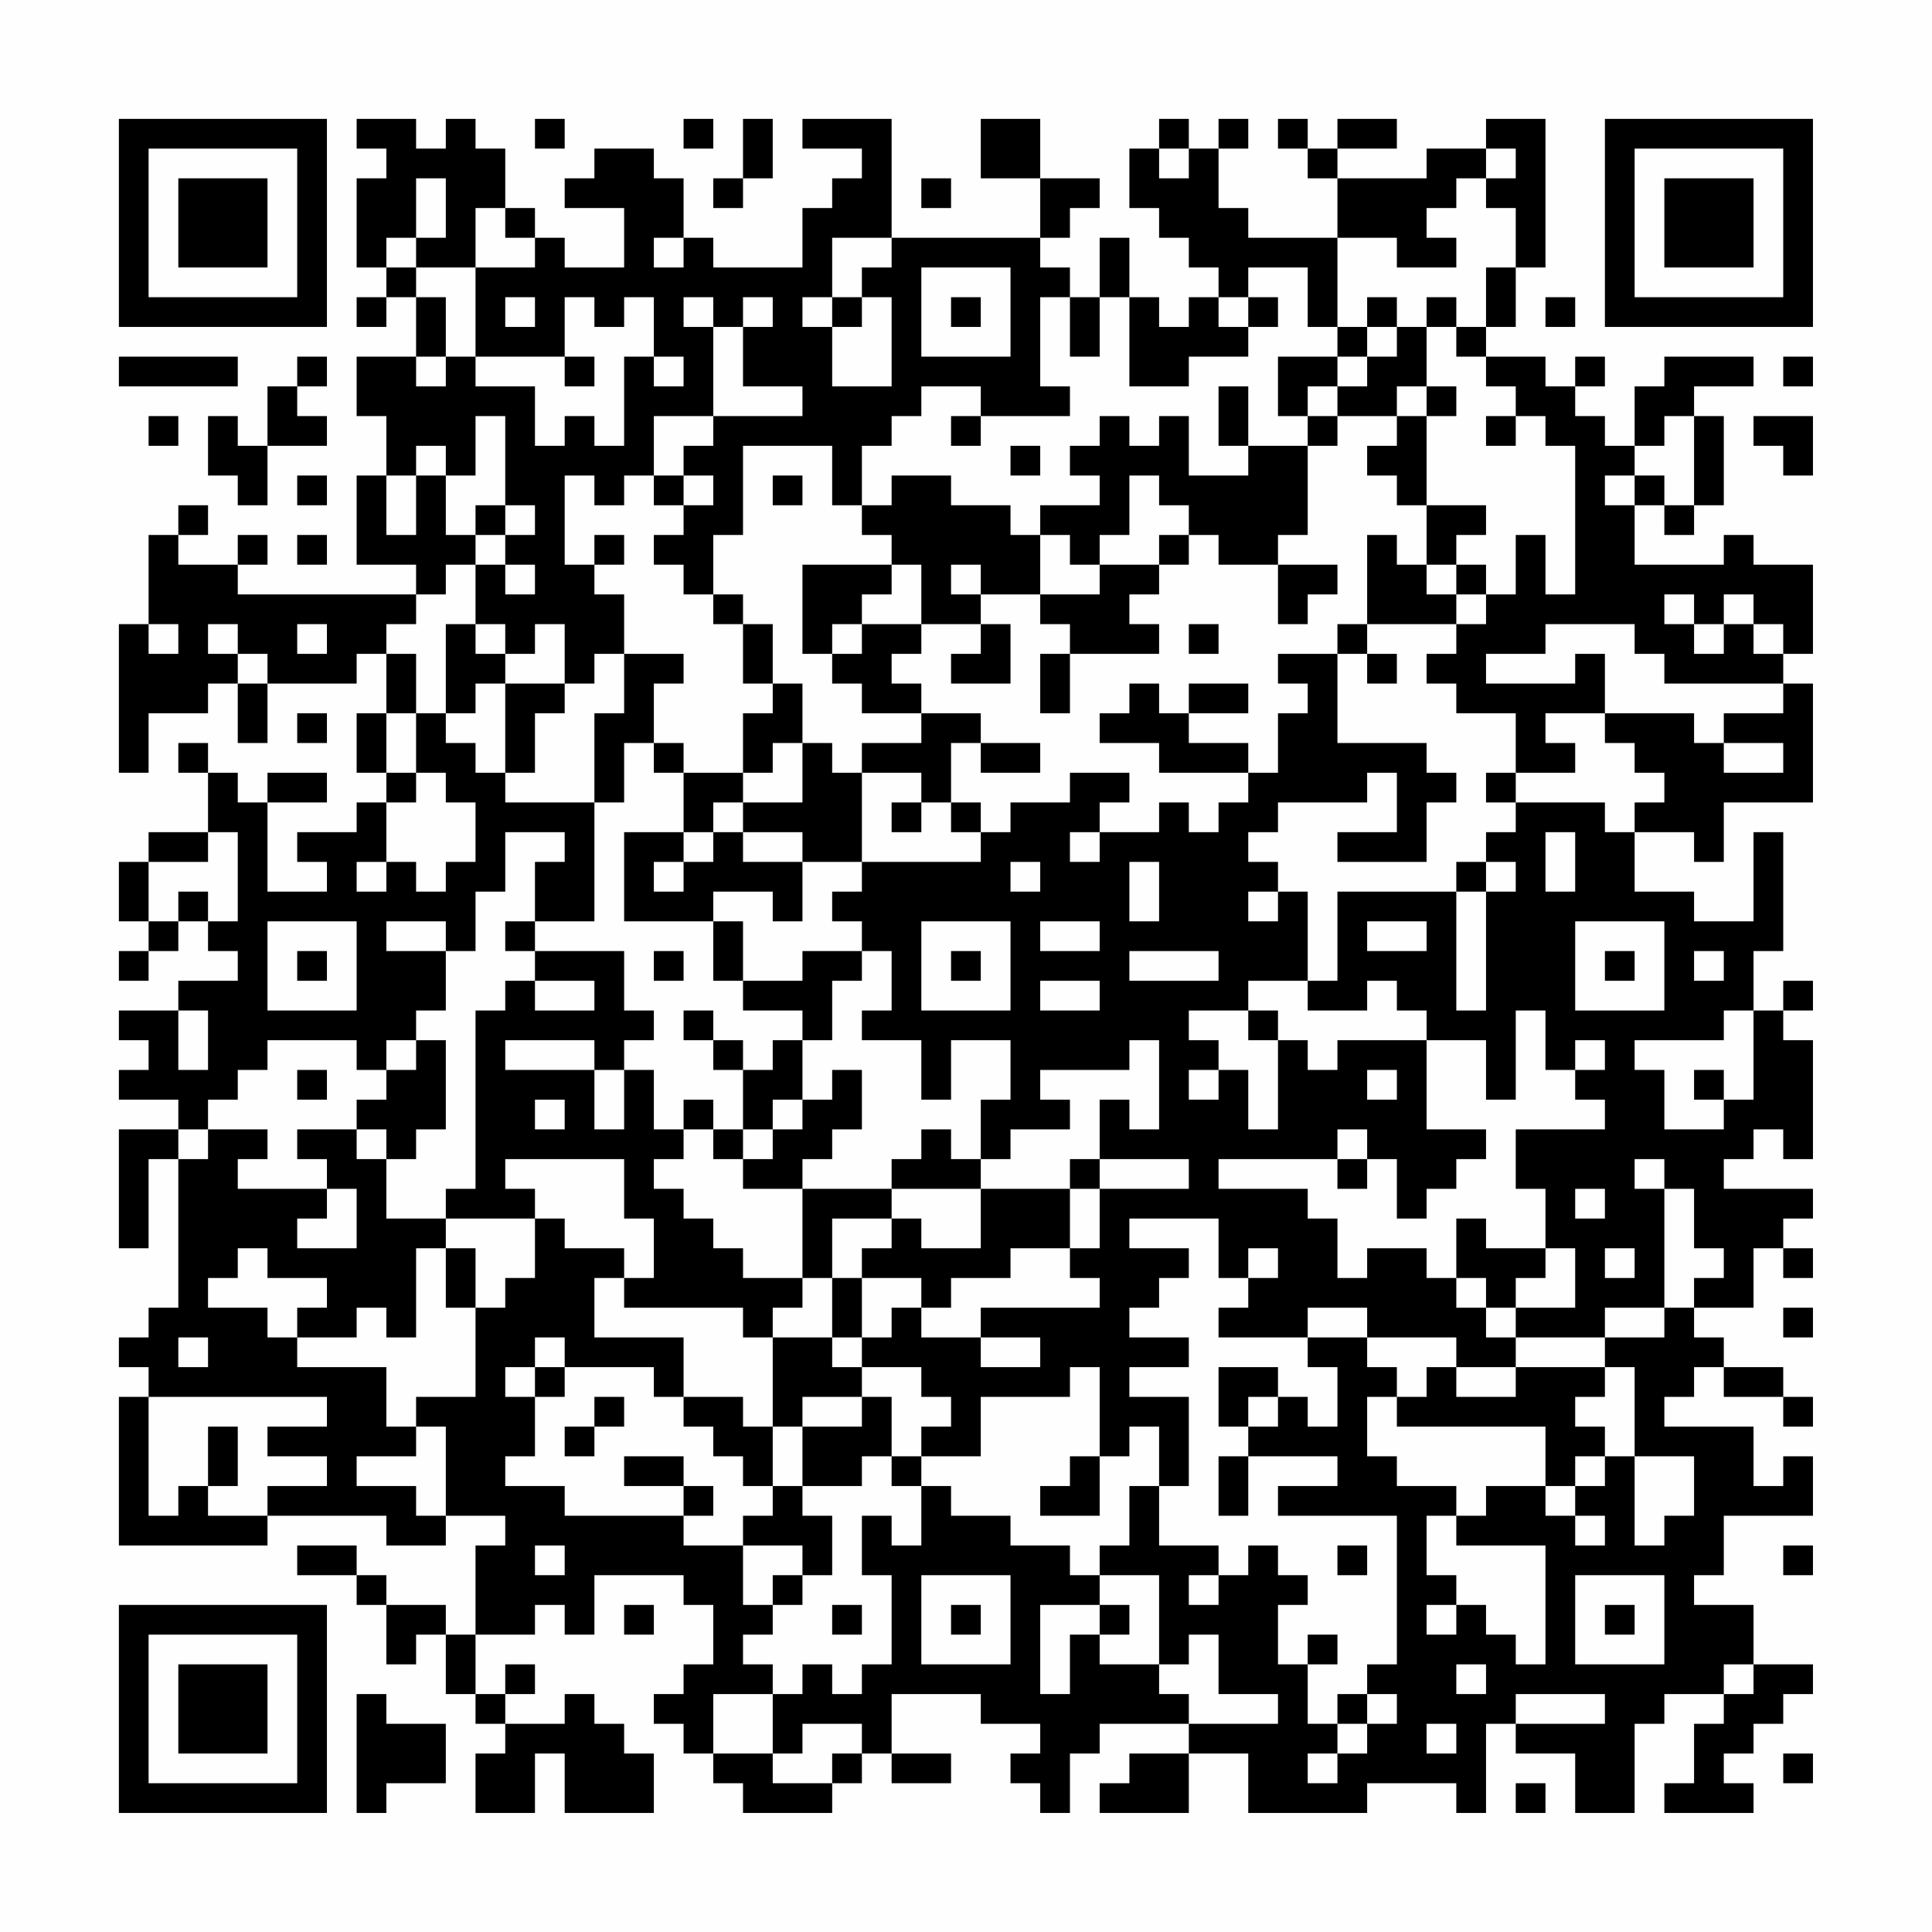 <?xml version="1.0" encoding="UTF-8"?>
<svg xmlns="http://www.w3.org/2000/svg" version="1.1" width="300" height="300" viewBox="0 0 300 300"><rect x="0" y="0" width="300" height="300" fill="#fefefe"/><g transform="scale(4.615)"><g transform="translate(4,4)"><path fill-rule="evenodd" d="M8 0L8 1L9 1L9 2L8 2L8 5L9 5L9 6L8 6L8 7L9 7L9 6L10 6L10 8L8 8L8 10L9 10L9 12L8 12L8 15L10 15L10 16L4 16L4 15L5 15L5 14L4 14L4 15L2 15L2 14L3 14L3 13L2 13L2 14L1 14L1 17L0 17L0 22L1 22L1 20L3 20L3 19L4 19L4 21L5 21L5 19L8 19L8 18L9 18L9 20L8 20L8 22L9 22L9 23L8 23L8 24L6 24L6 25L7 25L7 26L5 26L5 23L7 23L7 22L5 22L5 23L4 23L4 22L3 22L3 21L2 21L2 22L3 22L3 24L1 24L1 25L0 25L0 27L1 27L1 28L0 28L0 29L1 29L1 28L2 28L2 27L3 27L3 28L4 28L4 29L2 29L2 30L0 30L0 31L1 31L1 32L0 32L0 33L2 33L2 34L0 34L0 38L1 38L1 35L2 35L2 40L1 40L1 41L0 41L0 42L1 42L1 43L0 43L0 48L5 48L5 47L9 47L9 48L11 48L11 47L13 47L13 48L12 48L12 51L11 51L11 50L9 50L9 49L8 49L8 48L6 48L6 49L8 49L8 50L9 50L9 52L10 52L10 51L11 51L11 53L12 53L12 54L13 54L13 55L12 55L12 57L14 57L14 55L15 55L15 57L18 57L18 55L17 55L17 54L16 54L16 53L15 53L15 54L13 54L13 53L14 53L14 52L13 52L13 53L12 53L12 51L14 51L14 50L15 50L15 51L16 51L16 49L19 49L19 50L20 50L20 52L19 52L19 53L18 53L18 54L19 54L19 55L20 55L20 56L21 56L21 57L24 57L24 56L25 56L25 55L26 55L26 56L28 56L28 55L26 55L26 53L29 53L29 54L31 54L31 55L30 55L30 56L31 56L31 57L32 57L32 55L33 55L33 54L36 54L36 55L34 55L34 56L33 56L33 57L36 57L36 55L38 55L38 57L42 57L42 56L45 56L45 57L46 57L46 54L47 54L47 55L49 55L49 57L51 57L51 54L52 54L52 53L54 53L54 54L53 54L53 56L52 56L52 57L55 57L55 56L54 56L54 55L55 55L55 54L56 54L56 53L57 53L57 52L55 52L55 50L53 50L53 49L54 49L54 47L57 47L57 45L56 45L56 46L55 46L55 44L52 44L52 43L53 43L53 42L54 42L54 43L56 43L56 44L57 44L57 43L56 43L56 42L54 42L54 41L53 41L53 40L55 40L55 38L56 38L56 39L57 39L57 38L56 38L56 37L57 37L57 36L54 36L54 35L55 35L55 34L56 34L56 35L57 35L57 31L56 31L56 30L57 30L57 29L56 29L56 30L55 30L55 28L56 28L56 24L55 24L55 27L53 27L53 26L51 26L51 24L53 24L53 25L54 25L54 23L57 23L57 19L56 19L56 18L57 18L57 15L55 15L55 14L54 14L54 15L51 15L51 13L52 13L52 14L53 14L53 13L54 13L54 10L53 10L53 9L55 9L55 8L52 8L52 9L51 9L51 11L50 11L50 10L49 10L49 9L50 9L50 8L49 8L49 9L48 9L48 8L46 8L46 7L47 7L47 5L48 5L48 0L46 0L46 1L44 1L44 2L41 2L41 1L43 1L43 0L41 0L41 1L40 1L40 0L39 0L39 1L40 1L40 2L41 2L41 4L38 4L38 3L37 3L37 1L38 1L38 0L37 0L37 1L36 1L36 0L35 0L35 1L34 1L34 3L35 3L35 4L36 4L36 5L37 5L37 6L36 6L36 7L35 7L35 6L34 6L34 4L33 4L33 6L32 6L32 5L31 5L31 4L32 4L32 3L33 3L33 2L31 2L31 0L29 0L29 2L31 2L31 4L26 4L26 0L23 0L23 1L25 1L25 2L24 2L24 3L23 3L23 5L20 5L20 4L19 4L19 2L18 2L18 1L16 1L16 2L15 2L15 3L17 3L17 5L15 5L15 4L14 4L14 3L13 3L13 1L12 1L12 0L11 0L11 1L10 1L10 0ZM14 0L14 1L15 1L15 0ZM19 0L19 1L20 1L20 0ZM21 0L21 2L20 2L20 3L21 3L21 2L22 2L22 0ZM35 1L35 2L36 2L36 1ZM46 1L46 2L45 2L45 3L44 3L44 4L45 4L45 5L43 5L43 4L41 4L41 7L40 7L40 5L38 5L38 6L37 6L37 7L38 7L38 8L36 8L36 9L34 9L34 6L33 6L33 8L32 8L32 6L31 6L31 9L32 9L32 10L29 10L29 9L27 9L27 10L26 10L26 11L25 11L25 13L24 13L24 11L21 11L21 14L20 14L20 16L19 16L19 15L18 15L18 14L19 14L19 13L20 13L20 12L19 12L19 11L20 11L20 10L23 10L23 9L21 9L21 7L22 7L22 6L21 6L21 7L20 7L20 6L19 6L19 7L20 7L20 10L18 10L18 12L17 12L17 13L16 13L16 12L15 12L15 15L16 15L16 16L17 16L17 18L16 18L16 19L15 19L15 17L14 17L14 18L13 18L13 17L12 17L12 15L13 15L13 16L14 16L14 15L13 15L13 14L14 14L14 13L13 13L13 10L12 10L12 12L11 12L11 11L10 11L10 12L9 12L9 14L10 14L10 12L11 12L11 14L12 14L12 15L11 15L11 16L10 16L10 17L9 17L9 18L10 18L10 20L9 20L9 22L10 22L10 23L9 23L9 25L8 25L8 26L9 26L9 25L10 25L10 26L11 26L11 25L12 25L12 23L11 23L11 22L10 22L10 20L11 20L11 21L12 21L12 22L13 22L13 23L16 23L16 27L14 27L14 25L15 25L15 24L13 24L13 26L12 26L12 28L11 28L11 27L9 27L9 28L11 28L11 30L10 30L10 31L9 31L9 32L8 32L8 31L5 31L5 32L4 32L4 33L3 33L3 34L2 34L2 35L3 35L3 34L5 34L5 35L4 35L4 36L7 36L7 37L6 37L6 38L8 38L8 36L7 36L7 35L6 35L6 34L8 34L8 35L9 35L9 37L11 37L11 38L10 38L10 41L9 41L9 40L8 40L8 41L6 41L6 40L7 40L7 39L5 39L5 38L4 38L4 39L3 39L3 40L5 40L5 41L6 41L6 42L9 42L9 44L10 44L10 45L8 45L8 46L10 46L10 47L11 47L11 44L10 44L10 43L12 43L12 40L13 40L13 39L14 39L14 37L15 37L15 38L17 38L17 39L16 39L16 41L19 41L19 43L18 43L18 42L15 42L15 41L14 41L14 42L13 42L13 43L14 43L14 45L13 45L13 46L15 46L15 47L19 47L19 48L21 48L21 50L22 50L22 51L21 51L21 52L22 52L22 53L20 53L20 55L22 55L22 56L24 56L24 55L25 55L25 54L23 54L23 55L22 55L22 53L23 53L23 52L24 52L24 53L25 53L25 52L26 52L26 49L25 49L25 47L26 47L26 48L27 48L27 46L28 46L28 47L30 47L30 48L32 48L32 49L33 49L33 50L31 50L31 53L32 53L32 51L33 51L33 52L35 52L35 53L36 53L36 54L39 54L39 53L37 53L37 51L36 51L36 52L35 52L35 49L33 49L33 48L34 48L34 46L35 46L35 48L37 48L37 49L36 49L36 50L37 50L37 49L38 49L38 48L39 48L39 49L40 49L40 50L39 50L39 52L40 52L40 54L41 54L41 55L40 55L40 56L41 56L41 55L42 55L42 54L43 54L43 53L42 53L42 52L43 52L43 47L39 47L39 46L41 46L41 45L38 45L38 44L39 44L39 43L40 43L40 44L41 44L41 42L40 42L40 41L42 41L42 42L43 42L43 43L42 43L42 45L43 45L43 46L45 46L45 47L44 47L44 49L45 49L45 50L44 50L44 51L45 51L45 50L46 50L46 51L47 51L47 52L48 52L48 48L45 48L45 47L46 47L46 46L48 46L48 47L49 47L49 48L50 48L50 47L49 47L49 46L50 46L50 45L51 45L51 48L52 48L52 47L53 47L53 45L51 45L51 42L50 42L50 41L52 41L52 40L53 40L53 39L54 39L54 38L53 38L53 36L52 36L52 35L51 35L51 36L52 36L52 40L50 40L50 41L47 41L47 40L49 40L49 38L48 38L48 36L47 36L47 34L50 34L50 33L49 33L49 32L50 32L50 31L49 31L49 32L48 32L48 30L47 30L47 33L46 33L46 31L44 31L44 30L43 30L43 29L42 29L42 30L40 30L40 29L41 29L41 26L45 26L45 30L46 30L46 26L47 26L47 25L46 25L46 24L47 24L47 23L50 23L50 24L51 24L51 23L52 23L52 22L51 22L51 21L50 21L50 20L53 20L53 21L54 21L54 22L56 22L56 21L54 21L54 20L56 20L56 19L52 19L52 18L51 18L51 17L48 17L48 18L46 18L46 19L49 19L49 18L50 18L50 20L48 20L48 21L49 21L49 22L47 22L47 20L45 20L45 19L44 19L44 18L45 18L45 17L46 17L46 16L47 16L47 14L48 14L48 16L49 16L49 11L48 11L48 10L47 10L47 9L46 9L46 8L45 8L45 7L46 7L46 5L47 5L47 3L46 3L46 2L47 2L47 1ZM10 2L10 4L9 4L9 5L10 5L10 6L11 6L11 8L10 8L10 9L11 9L11 8L12 8L12 9L14 9L14 11L15 11L15 10L16 10L16 11L17 11L17 8L18 8L18 9L19 9L19 8L18 8L18 6L17 6L17 7L16 7L16 6L15 6L15 8L12 8L12 5L14 5L14 4L13 4L13 3L12 3L12 5L10 5L10 4L11 4L11 2ZM27 2L27 3L28 3L28 2ZM18 4L18 5L19 5L19 4ZM24 4L24 6L23 6L23 7L24 7L24 9L26 9L26 6L25 6L25 5L26 5L26 4ZM27 5L27 8L30 8L30 5ZM13 6L13 7L14 7L14 6ZM24 6L24 7L25 7L25 6ZM28 6L28 7L29 7L29 6ZM38 6L38 7L39 7L39 6ZM42 6L42 7L41 7L41 8L39 8L39 10L40 10L40 11L38 11L38 9L37 9L37 11L38 11L38 12L36 12L36 10L35 10L35 11L34 11L34 10L33 10L33 11L32 11L32 12L33 12L33 13L31 13L31 14L30 14L30 13L28 13L28 12L26 12L26 13L25 13L25 14L26 14L26 15L23 15L23 18L24 18L24 19L25 19L25 20L27 20L27 21L25 21L25 22L24 22L24 21L23 21L23 19L22 19L22 17L21 17L21 16L20 16L20 17L21 17L21 19L22 19L22 20L21 20L21 22L19 22L19 21L18 21L18 19L19 19L19 18L17 18L17 20L16 20L16 23L17 23L17 21L18 21L18 22L19 22L19 24L17 24L17 27L20 27L20 29L21 29L21 30L23 30L23 31L22 31L22 32L21 32L21 31L20 31L20 30L19 30L19 31L20 31L20 32L21 32L21 34L20 34L20 33L19 33L19 34L18 34L18 32L17 32L17 31L18 31L18 30L17 30L17 28L14 28L14 27L13 27L13 28L14 28L14 29L13 29L13 30L12 30L12 36L11 36L11 37L14 37L14 36L13 36L13 35L17 35L17 37L18 37L18 39L17 39L17 40L21 40L21 41L22 41L22 44L21 44L21 43L19 43L19 44L20 44L20 45L21 45L21 46L22 46L22 47L21 47L21 48L23 48L23 49L22 49L22 50L23 50L23 49L24 49L24 47L23 47L23 46L25 46L25 45L26 45L26 46L27 46L27 45L29 45L29 43L32 43L32 42L33 42L33 45L32 45L32 46L31 46L31 47L33 47L33 45L34 45L34 44L35 44L35 46L36 46L36 43L34 43L34 42L36 42L36 41L34 41L34 40L35 40L35 39L36 39L36 38L34 38L34 37L37 37L37 39L38 39L38 40L37 40L37 41L40 41L40 40L42 40L42 41L45 41L45 42L44 42L44 43L43 43L43 44L48 44L48 46L49 46L49 45L50 45L50 44L49 44L49 43L50 43L50 42L47 42L47 41L46 41L46 40L47 40L47 39L48 39L48 38L46 38L46 37L45 37L45 39L44 39L44 38L42 38L42 39L41 39L41 37L40 37L40 36L37 36L37 35L41 35L41 36L42 36L42 35L43 35L43 37L44 37L44 36L45 36L45 35L46 35L46 34L44 34L44 31L41 31L41 32L40 32L40 31L39 31L39 30L38 30L38 29L40 29L40 26L39 26L39 25L38 25L38 24L39 24L39 23L42 23L42 22L43 22L43 24L41 24L41 25L44 25L44 23L45 23L45 22L44 22L44 21L41 21L41 18L42 18L42 19L43 19L43 18L42 18L42 17L45 17L45 16L46 16L46 15L45 15L45 14L46 14L46 13L44 13L44 10L45 10L45 9L44 9L44 7L45 7L45 6L44 6L44 7L43 7L43 6ZM48 6L48 7L49 7L49 6ZM42 7L42 8L41 8L41 9L40 9L40 10L41 10L41 11L40 11L40 14L39 14L39 15L37 15L37 14L36 14L36 13L35 13L35 12L34 12L34 14L33 14L33 15L32 15L32 14L31 14L31 16L29 16L29 15L28 15L28 16L29 16L29 17L27 17L27 15L26 15L26 16L25 16L25 17L24 17L24 18L25 18L25 17L27 17L27 18L26 18L26 19L27 19L27 20L29 20L29 21L28 21L28 23L27 23L27 22L25 22L25 25L23 25L23 24L21 24L21 23L23 23L23 21L22 21L22 22L21 22L21 23L20 23L20 24L19 24L19 25L18 25L18 26L19 26L19 25L20 25L20 24L21 24L21 25L23 25L23 27L22 27L22 26L20 26L20 27L21 27L21 29L23 29L23 28L25 28L25 29L24 29L24 31L23 31L23 33L22 33L22 34L21 34L21 35L20 35L20 34L19 34L19 35L18 35L18 36L19 36L19 37L20 37L20 38L21 38L21 39L23 39L23 40L22 40L22 41L24 41L24 42L25 42L25 43L23 43L23 44L22 44L22 46L23 46L23 44L25 44L25 43L26 43L26 45L27 45L27 44L28 44L28 43L27 43L27 42L25 42L25 41L26 41L26 40L27 40L27 41L29 41L29 42L31 42L31 41L29 41L29 40L33 40L33 39L32 39L32 38L33 38L33 36L36 36L36 35L33 35L33 33L34 33L34 34L35 34L35 31L34 31L34 32L31 32L31 33L32 33L32 34L30 34L30 35L29 35L29 33L30 33L30 31L28 31L28 33L27 33L27 31L25 31L25 30L26 30L26 28L25 28L25 27L24 27L24 26L25 26L25 25L29 25L29 24L30 24L30 23L32 23L32 22L34 22L34 23L33 23L33 24L32 24L32 25L33 25L33 24L35 24L35 23L36 23L36 24L37 24L37 23L38 23L38 22L39 22L39 20L40 20L40 19L39 19L39 18L41 18L41 17L42 17L42 14L43 14L43 15L44 15L44 16L45 16L45 15L44 15L44 13L43 13L43 12L42 12L42 11L43 11L43 10L44 10L44 9L43 9L43 10L41 10L41 9L42 9L42 8L43 8L43 7ZM0 8L0 9L4 9L4 8ZM6 8L6 9L5 9L5 11L4 11L4 10L3 10L3 12L4 12L4 13L5 13L5 11L7 11L7 10L6 10L6 9L7 9L7 8ZM15 8L15 9L16 9L16 8ZM56 8L56 9L57 9L57 8ZM1 10L1 11L2 11L2 10ZM28 10L28 11L29 11L29 10ZM46 10L46 11L47 11L47 10ZM52 10L52 11L51 11L51 12L50 12L50 13L51 13L51 12L52 12L52 13L53 13L53 10ZM55 10L55 11L56 11L56 12L57 12L57 10ZM30 11L30 12L31 12L31 11ZM6 12L6 13L7 13L7 12ZM18 12L18 13L19 13L19 12ZM22 12L22 13L23 13L23 12ZM12 13L12 14L13 14L13 13ZM6 14L6 15L7 15L7 14ZM16 14L16 15L17 15L17 14ZM35 14L35 15L33 15L33 16L31 16L31 17L32 17L32 18L31 18L31 20L32 20L32 18L35 18L35 17L34 17L34 16L35 16L35 15L36 15L36 14ZM39 15L39 17L40 17L40 16L41 16L41 15ZM52 16L52 17L53 17L53 18L54 18L54 17L55 17L55 18L56 18L56 17L55 17L55 16L54 16L54 17L53 17L53 16ZM1 17L1 18L2 18L2 17ZM3 17L3 18L4 18L4 19L5 19L5 18L4 18L4 17ZM6 17L6 18L7 18L7 17ZM11 17L11 20L12 20L12 19L13 19L13 22L14 22L14 20L15 20L15 19L13 19L13 18L12 18L12 17ZM29 17L29 18L28 18L28 19L30 19L30 17ZM36 17L36 18L37 18L37 17ZM34 19L34 20L33 20L33 21L35 21L35 22L38 22L38 21L36 21L36 20L38 20L38 19L36 19L36 20L35 20L35 19ZM6 20L6 21L7 21L7 20ZM29 21L29 22L31 22L31 21ZM46 22L46 23L47 23L47 22ZM26 23L26 24L27 24L27 23ZM28 23L28 24L29 24L29 23ZM3 24L3 25L1 25L1 27L2 27L2 26L3 26L3 27L4 27L4 24ZM48 24L48 26L49 26L49 24ZM30 25L30 26L31 26L31 25ZM34 25L34 27L35 27L35 25ZM45 25L45 26L46 26L46 25ZM38 26L38 27L39 27L39 26ZM5 27L5 30L8 30L8 27ZM27 27L27 30L30 30L30 27ZM31 27L31 28L33 28L33 27ZM42 27L42 28L44 28L44 27ZM49 27L49 30L52 30L52 27ZM6 28L6 29L7 29L7 28ZM18 28L18 29L19 29L19 28ZM28 28L28 29L29 29L29 28ZM34 28L34 29L37 29L37 28ZM50 28L50 29L51 29L51 28ZM53 28L53 29L54 29L54 28ZM14 29L14 30L16 30L16 29ZM31 29L31 30L33 30L33 29ZM2 30L2 32L3 32L3 30ZM36 30L36 31L37 31L37 32L36 32L36 33L37 33L37 32L38 32L38 34L39 34L39 31L38 31L38 30ZM54 30L54 31L51 31L51 32L52 32L52 34L54 34L54 33L55 33L55 30ZM10 31L10 32L9 32L9 33L8 33L8 34L9 34L9 35L10 35L10 34L11 34L11 31ZM13 31L13 32L16 32L16 34L17 34L17 32L16 32L16 31ZM6 32L6 33L7 33L7 32ZM24 32L24 33L23 33L23 34L22 34L22 35L21 35L21 36L23 36L23 39L24 39L24 41L25 41L25 39L27 39L27 40L28 40L28 39L30 39L30 38L32 38L32 36L33 36L33 35L32 35L32 36L29 36L29 35L28 35L28 34L27 34L27 35L26 35L26 36L23 36L23 35L24 35L24 34L25 34L25 32ZM42 32L42 33L43 33L43 32ZM53 32L53 33L54 33L54 32ZM14 33L14 34L15 34L15 33ZM41 34L41 35L42 35L42 34ZM26 36L26 37L24 37L24 39L25 39L25 38L26 38L26 37L27 37L27 38L29 38L29 36ZM49 36L49 37L50 37L50 36ZM11 38L11 40L12 40L12 38ZM38 38L38 39L39 39L39 38ZM50 38L50 39L51 39L51 38ZM45 39L45 40L46 40L46 39ZM56 40L56 41L57 41L57 40ZM2 41L2 42L3 42L3 41ZM14 42L14 43L15 43L15 42ZM37 42L37 44L38 44L38 43L39 43L39 42ZM45 42L45 43L47 43L47 42ZM1 43L1 47L2 47L2 46L3 46L3 47L5 47L5 46L7 46L7 45L5 45L5 44L7 44L7 43ZM16 43L16 44L15 44L15 45L16 45L16 44L17 44L17 43ZM3 44L3 46L4 46L4 44ZM17 45L17 46L19 46L19 47L20 47L20 46L19 46L19 45ZM37 45L37 47L38 47L38 45ZM14 48L14 49L15 49L15 48ZM41 48L41 49L42 49L42 48ZM56 48L56 49L57 49L57 48ZM27 49L27 52L30 52L30 49ZM49 49L49 52L52 52L52 49ZM17 50L17 51L18 51L18 50ZM24 50L24 51L25 51L25 50ZM28 50L28 51L29 51L29 50ZM33 50L33 51L34 51L34 50ZM50 50L50 51L51 51L51 50ZM40 51L40 52L41 52L41 51ZM45 52L45 53L46 53L46 52ZM54 52L54 53L55 53L55 52ZM8 53L8 57L9 57L9 56L11 56L11 54L9 54L9 53ZM41 53L41 54L42 54L42 53ZM47 53L47 54L50 54L50 53ZM44 54L44 55L45 55L45 54ZM56 55L56 56L57 56L57 55ZM47 56L47 57L48 57L48 56ZM0 0L0 7L7 7L7 0ZM1 1L1 6L6 6L6 1ZM2 2L2 5L5 5L5 2ZM50 0L50 7L57 7L57 0ZM51 1L51 6L56 6L56 1ZM52 2L52 5L55 5L55 2ZM0 50L0 57L7 57L7 50ZM1 51L1 56L6 56L6 51ZM2 52L2 55L5 55L5 52Z" fill="#000000"/></g></g></svg>
